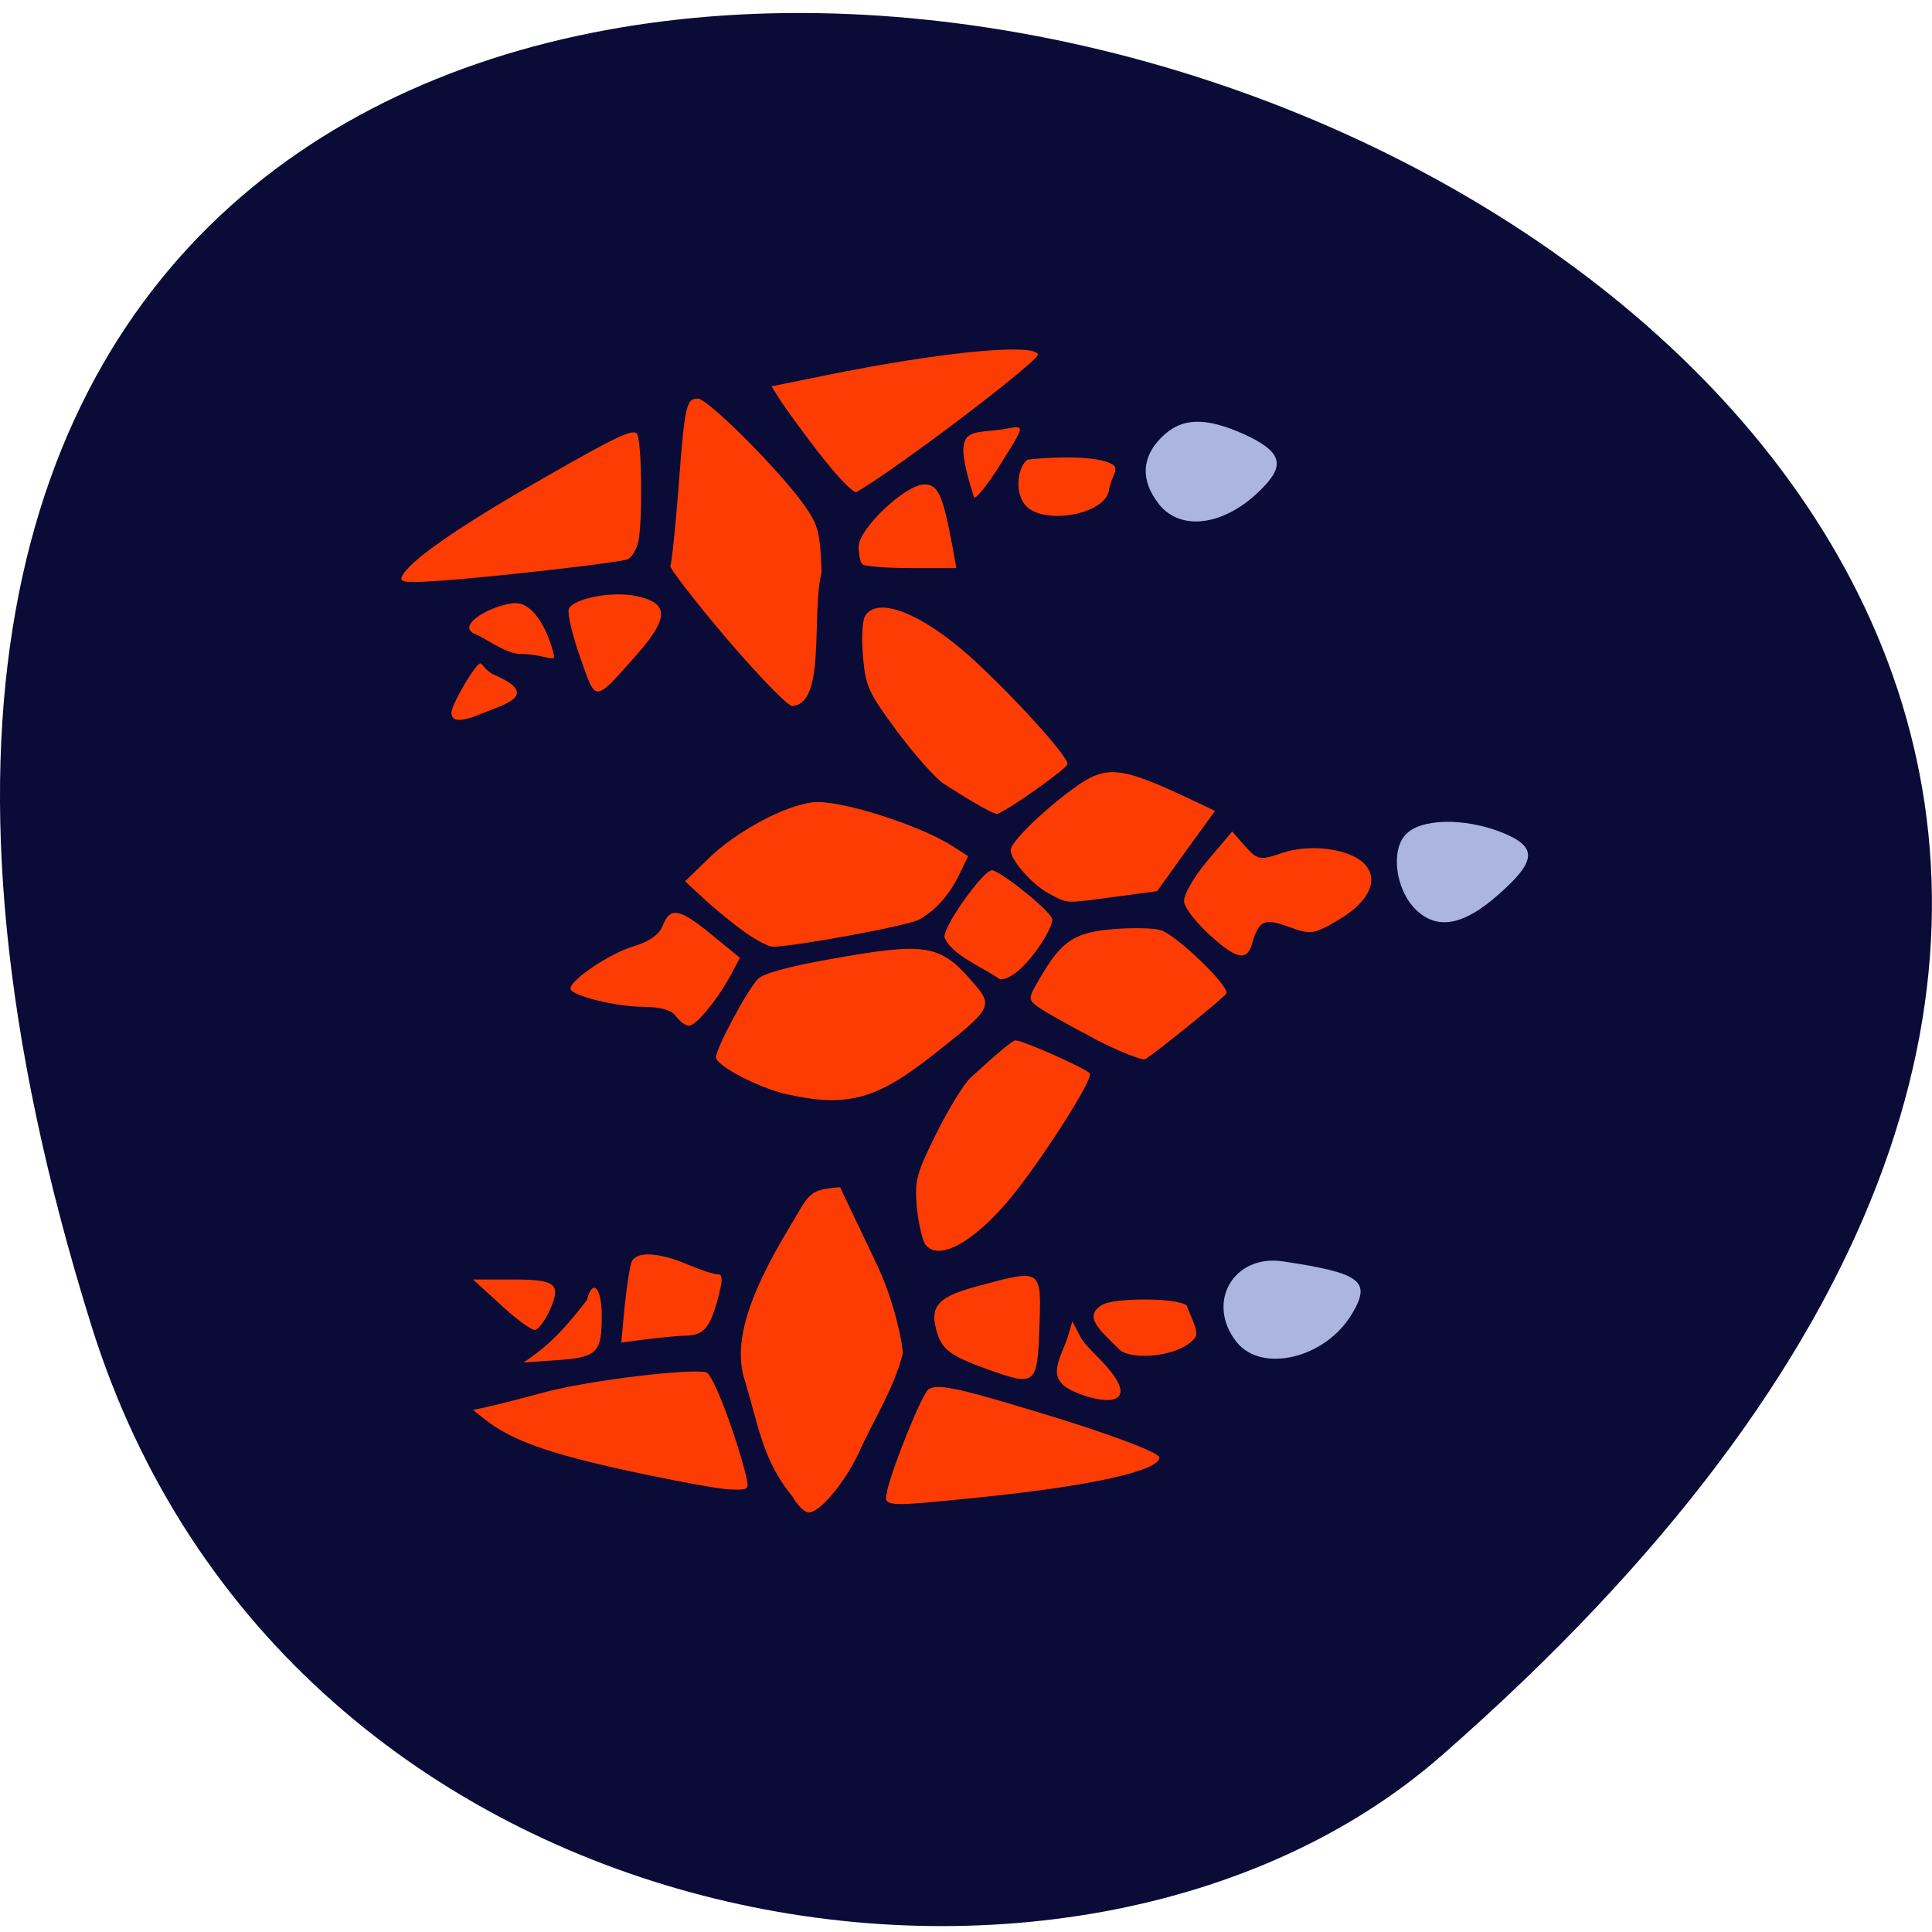 <svg xmlns="http://www.w3.org/2000/svg" viewBox="0 0 22 22"><path d="m 1.039 15.09 c -8.266 -26.484 36.14 -13.238 15.371 4.906 c -4.16 3.637 -13.145 2.234 -15.371 -4.906" fill="#0a0b37"/><g fill="#abb5df"><path d="m 16.12 10.355 c -0.227 -0.223 -0.285 -0.664 -0.117 -0.848 c 0.168 -0.188 0.668 -0.199 1.102 -0.027 c 0.406 0.164 0.395 0.324 -0.047 0.711 c -0.398 0.352 -0.699 0.402 -0.938 0.164"/><path d="m 13.195 5.738 c -0.207 -0.266 -0.199 -0.527 0.031 -0.758 c 0.227 -0.227 0.496 -0.234 0.941 -0.035 c 0.41 0.188 0.469 0.336 0.234 0.586 c -0.418 0.449 -0.945 0.539 -1.207 0.207"/><path d="m 14.08 15.281 c -0.352 -0.449 -0.035 -1 0.527 -0.918 c 0.887 0.133 1.01 0.223 0.793 0.59 c -0.297 0.512 -1.031 0.691 -1.32 0.328"/></g><g fill="#fc3c03"><path d="m 11.953 10.18 c -0.191 -0.098 -0.445 -0.383 -0.445 -0.5 c 0 -0.09 0.371 -0.453 0.723 -0.707 c 0.371 -0.27 0.531 -0.25 1.375 0.152 l 0.23 0.109 l -0.332 0.457 l -0.328 0.457 l -0.473 0.063 c -0.578 0.078 -0.535 0.082 -0.75 -0.031"/><path d="m 12.449 11.82 c -0.293 -0.152 -0.582 -0.316 -0.641 -0.363 c -0.105 -0.082 -0.102 -0.09 0.055 -0.355 c 0.234 -0.395 0.383 -0.488 0.828 -0.523 c 0.207 -0.016 0.445 -0.012 0.523 0.012 c 0.168 0.043 0.797 0.645 0.75 0.723 c -0.027 0.047 -0.793 0.668 -0.922 0.746 c -0.031 0.02 -0.301 -0.086 -0.594 -0.238"/><path d="m 8.977 12.465 c -0.324 -0.07 -0.824 -0.328 -0.824 -0.426 c 0 -0.102 0.352 -0.758 0.477 -0.891 c 0.059 -0.063 0.352 -0.141 0.805 -0.223 c 1.113 -0.199 1.266 -0.176 1.641 0.258 c 0.238 0.273 0.227 0.297 -0.434 0.816 c -0.652 0.52 -0.992 0.613 -1.664 0.465"/><path d="m 8.473 10.609 c -0.129 -0.094 -0.336 -0.262 -0.453 -0.371 l -0.219 -0.203 l 0.262 -0.254 c 0.313 -0.309 0.863 -0.605 1.191 -0.645 c 0.293 -0.035 1.211 0.254 1.594 0.5 l 0.176 0.113 l -0.09 0.188 c -0.113 0.242 -0.281 0.434 -0.469 0.535 c -0.129 0.07 -1.406 0.305 -1.664 0.309 c -0.051 0 -0.195 -0.078 -0.328 -0.172"/><path d="m 7.699 11.574 c -0.047 -0.07 -0.18 -0.109 -0.371 -0.109 c -0.313 0 -0.832 -0.129 -0.832 -0.207 c 0 -0.102 0.445 -0.398 0.711 -0.48 c 0.188 -0.055 0.301 -0.137 0.34 -0.238 c 0.086 -0.219 0.191 -0.195 0.559 0.105 l 0.32 0.262 l -0.102 0.191 c -0.148 0.277 -0.398 0.582 -0.477 0.582 c -0.039 0 -0.105 -0.047 -0.148 -0.105"/><path d="m 10.543 14.18 c -0.039 -0.047 -0.082 -0.238 -0.102 -0.422 c -0.027 -0.316 -0.012 -0.379 0.219 -0.848 c 0.141 -0.281 0.316 -0.57 0.395 -0.641 c 0.301 -0.277 0.477 -0.422 0.508 -0.422 c 0.098 0.004 0.832 0.332 0.848 0.379 c 0.027 0.074 -0.469 0.859 -0.836 1.332 c -0.434 0.555 -0.871 0.816 -1.031 0.621"/><path d="m 10.754 10.668 c 0 -0.141 0.449 -0.766 0.543 -0.758 c 0.094 0.008 0.641 0.441 0.684 0.551 c 0.035 0.082 -0.348 0.699 -0.594 0.691 c -0.164 -0.121 -0.566 -0.281 -0.633 -0.484"/><path d="m 13.773 10.645 c -0.148 -0.133 -0.277 -0.301 -0.289 -0.371 c -0.012 -0.074 0.094 -0.266 0.262 -0.469 l 0.285 -0.336 l 0.148 0.168 c 0.141 0.156 0.168 0.164 0.426 0.074 c 0.309 -0.102 0.734 -0.051 0.914 0.109 c 0.195 0.176 0.086 0.438 -0.266 0.648 c -0.289 0.172 -0.324 0.18 -0.578 0.086 c -0.285 -0.102 -0.34 -0.078 -0.422 0.207 c -0.059 0.188 -0.184 0.156 -0.48 -0.117"/><path d="m 10.1 16.98 c 0.074 -0.305 0.402 -1.113 0.473 -1.16 c 0.094 -0.063 0.313 -0.02 1.07 0.207 c 0.898 0.266 1.559 0.508 1.559 0.57 c 0 0.148 -0.754 0.32 -2 0.449 c -1.145 0.117 -1.145 0.117 -1.098 -0.066"/><path d="m 9.03 17.05 c -0.352 -0.426 -0.395 -0.832 -0.547 -1.324 c -0.137 -0.418 0.023 -0.953 0.52 -1.773 c 0.219 -0.363 0.199 -0.406 0.563 -0.434 l 0.426 0.895 c 0.211 0.453 0.289 0.922 0.289 0.996 c -0.102 0.406 -0.324 0.738 -0.504 1.137 c -0.152 0.328 -0.441 0.676 -0.566 0.676 c -0.047 0 -0.129 -0.078 -0.18 -0.172"/><path d="m 7.16 16.75 c -0.922 -0.199 -1.34 -0.352 -1.637 -0.586 l -0.137 -0.109 l 0.164 -0.035 c 0.094 -0.02 0.383 -0.094 0.641 -0.164 c 0.504 -0.137 1.703 -0.281 1.855 -0.227 c 0.078 0.031 0.332 0.703 0.453 1.191 c 0.031 0.141 0.027 0.148 -0.176 0.141 c -0.113 0 -0.641 -0.098 -1.164 -0.211"/><path d="m 7.113 14.875 c 0.023 -0.227 0.059 -0.453 0.078 -0.504 c 0.051 -0.125 0.309 -0.113 0.637 0.027 c 0.148 0.063 0.301 0.113 0.344 0.113 c 0.063 0 0.059 0.066 -0.004 0.301 c -0.09 0.32 -0.16 0.395 -0.371 0.398 c -0.07 0 -0.262 0.02 -0.426 0.039 l -0.297 0.039"/><path d="m 11.25 15.594 c -0.445 -0.16 -0.535 -0.23 -0.594 -0.473 c -0.063 -0.262 0.043 -0.363 0.508 -0.484 c 0.699 -0.188 0.695 -0.191 0.672 0.477 c -0.023 0.66 -0.043 0.676 -0.586 0.48"/><path d="m 12.746 15.367 c -0.227 -0.227 -0.426 -0.383 -0.18 -0.516 c 0.129 -0.07 0.836 -0.078 0.949 0.016 c 0.012 0.063 0.145 0.293 0.098 0.359 c -0.16 0.223 -0.723 0.273 -0.867 0.141"/><path d="m 5.699 14.855 l -0.313 -0.285 h 0.402 c 0.543 -0.004 0.605 0.043 0.477 0.34 c -0.059 0.129 -0.137 0.234 -0.176 0.234 c -0.043 0 -0.219 -0.129 -0.391 -0.289"/><path d="m 6.684 14.805 c 0.063 -0.258 0.172 -0.141 0.168 0.191 c 0 0.406 -0.055 0.461 -0.504 0.492 l -0.387 0.027 c 0.289 -0.191 0.469 -0.383 0.723 -0.711"/><path d="m 12.207 15.836 c -0.313 -0.148 -0.117 -0.387 -0.047 -0.617 l 0.051 -0.172 l 0.09 0.172 c 0.051 0.098 0.191 0.219 0.277 0.316 c 0.434 0.477 0 0.473 -0.371 0.301"/><path d="m 8.266 7.262 c -0.363 -0.43 -0.648 -0.797 -0.633 -0.82 c 0.016 -0.027 0.055 -0.406 0.09 -0.848 c 0.074 -0.984 0.09 -1.055 0.223 -1.055 c 0.117 0 0.949 0.836 1.219 1.223 c 0.152 0.219 0.172 0.289 0.191 0.754 c -0.121 0.477 0.055 1.504 -0.336 1.523 c -0.051 0 -0.391 -0.352 -0.754 -0.777"/><path d="m 4.574 6.57 c 0.074 -0.176 0.641 -0.57 1.621 -1.129 c 0.852 -0.488 1.031 -0.57 1.063 -0.492 c 0.051 0.121 0.059 0.977 0.012 1.211 c -0.02 0.098 -0.078 0.195 -0.129 0.211 c -0.129 0.039 -1.422 0.188 -2.07 0.238 c -0.441 0.031 -0.523 0.027 -0.496 -0.039"/><path d="m 6.609 7.492 c -0.09 -0.25 -0.148 -0.5 -0.133 -0.555 c 0.043 -0.121 0.5 -0.211 0.777 -0.148 c 0.363 0.078 0.363 0.246 0.016 0.645 c -0.512 0.578 -0.477 0.574 -0.66 0.059"/><path d="m 9.332 5.168 c -0.199 -0.258 -0.402 -0.539 -0.453 -0.621 l -0.094 -0.148 l 0.598 -0.121 c 1.301 -0.266 2.363 -0.371 2.438 -0.246 c 0.035 0.059 -1.582 1.289 -2.066 1.57 c -0.035 0.02 -0.215 -0.168 -0.422 -0.434"/><path d="m 9.82 6.426 c -0.023 -0.023 -0.043 -0.113 -0.043 -0.199 c 0 -0.207 0.535 -0.711 0.75 -0.711 c 0.156 0 0.211 0.125 0.32 0.715 l 0.043 0.238 h -0.512 c -0.285 0 -0.531 -0.02 -0.559 -0.043"/><path d="m 11.688 5.766 c -0.133 -0.133 -0.113 -0.426 0.008 -0.531 c 0.141 -0.02 0.715 -0.063 0.945 0.039 c 0.133 0.059 0.008 0.137 -0.016 0.324 c -0.066 0.262 -0.723 0.379 -0.938 0.168"/><path d="m 5.141 8.113 c 0 -0.09 0.273 -0.555 0.328 -0.559 c 0.02 0 0.066 0.09 0.156 0.129 c 0.543 0.234 0.109 0.34 -0.137 0.441 c -0.238 0.102 -0.348 0.098 -0.348 -0.012"/><path d="m 5.418 7.223 c -0.227 -0.082 0.109 -0.305 0.406 -0.352 c 0.297 -0.051 0.461 0.465 0.484 0.598 c 0.016 0.074 -0.129 -0.023 -0.391 -0.023 c -0.164 -0.004 -0.41 -0.191 -0.5 -0.223"/><path d="m 11.09 5.66 c -0.277 -0.875 -0.047 -0.695 0.406 -0.785 c 0.184 -0.035 0.156 -0.004 -0.113 0.426 c -0.141 0.227 -0.281 0.398 -0.293 0.359"/><path d="m 9.848 7.02 c -0.031 0.059 -0.039 0.266 -0.02 0.465 c 0.031 0.336 0.059 0.398 0.391 0.848 c 0.199 0.266 0.438 0.535 0.531 0.594 c 0.363 0.234 0.574 0.348 0.605 0.34 c 0.102 -0.023 0.797 -0.516 0.801 -0.566 c 0.012 -0.086 -0.652 -0.813 -1.121 -1.234 c -0.559 -0.496 -1.059 -0.684 -1.188 -0.445"/></g></svg>